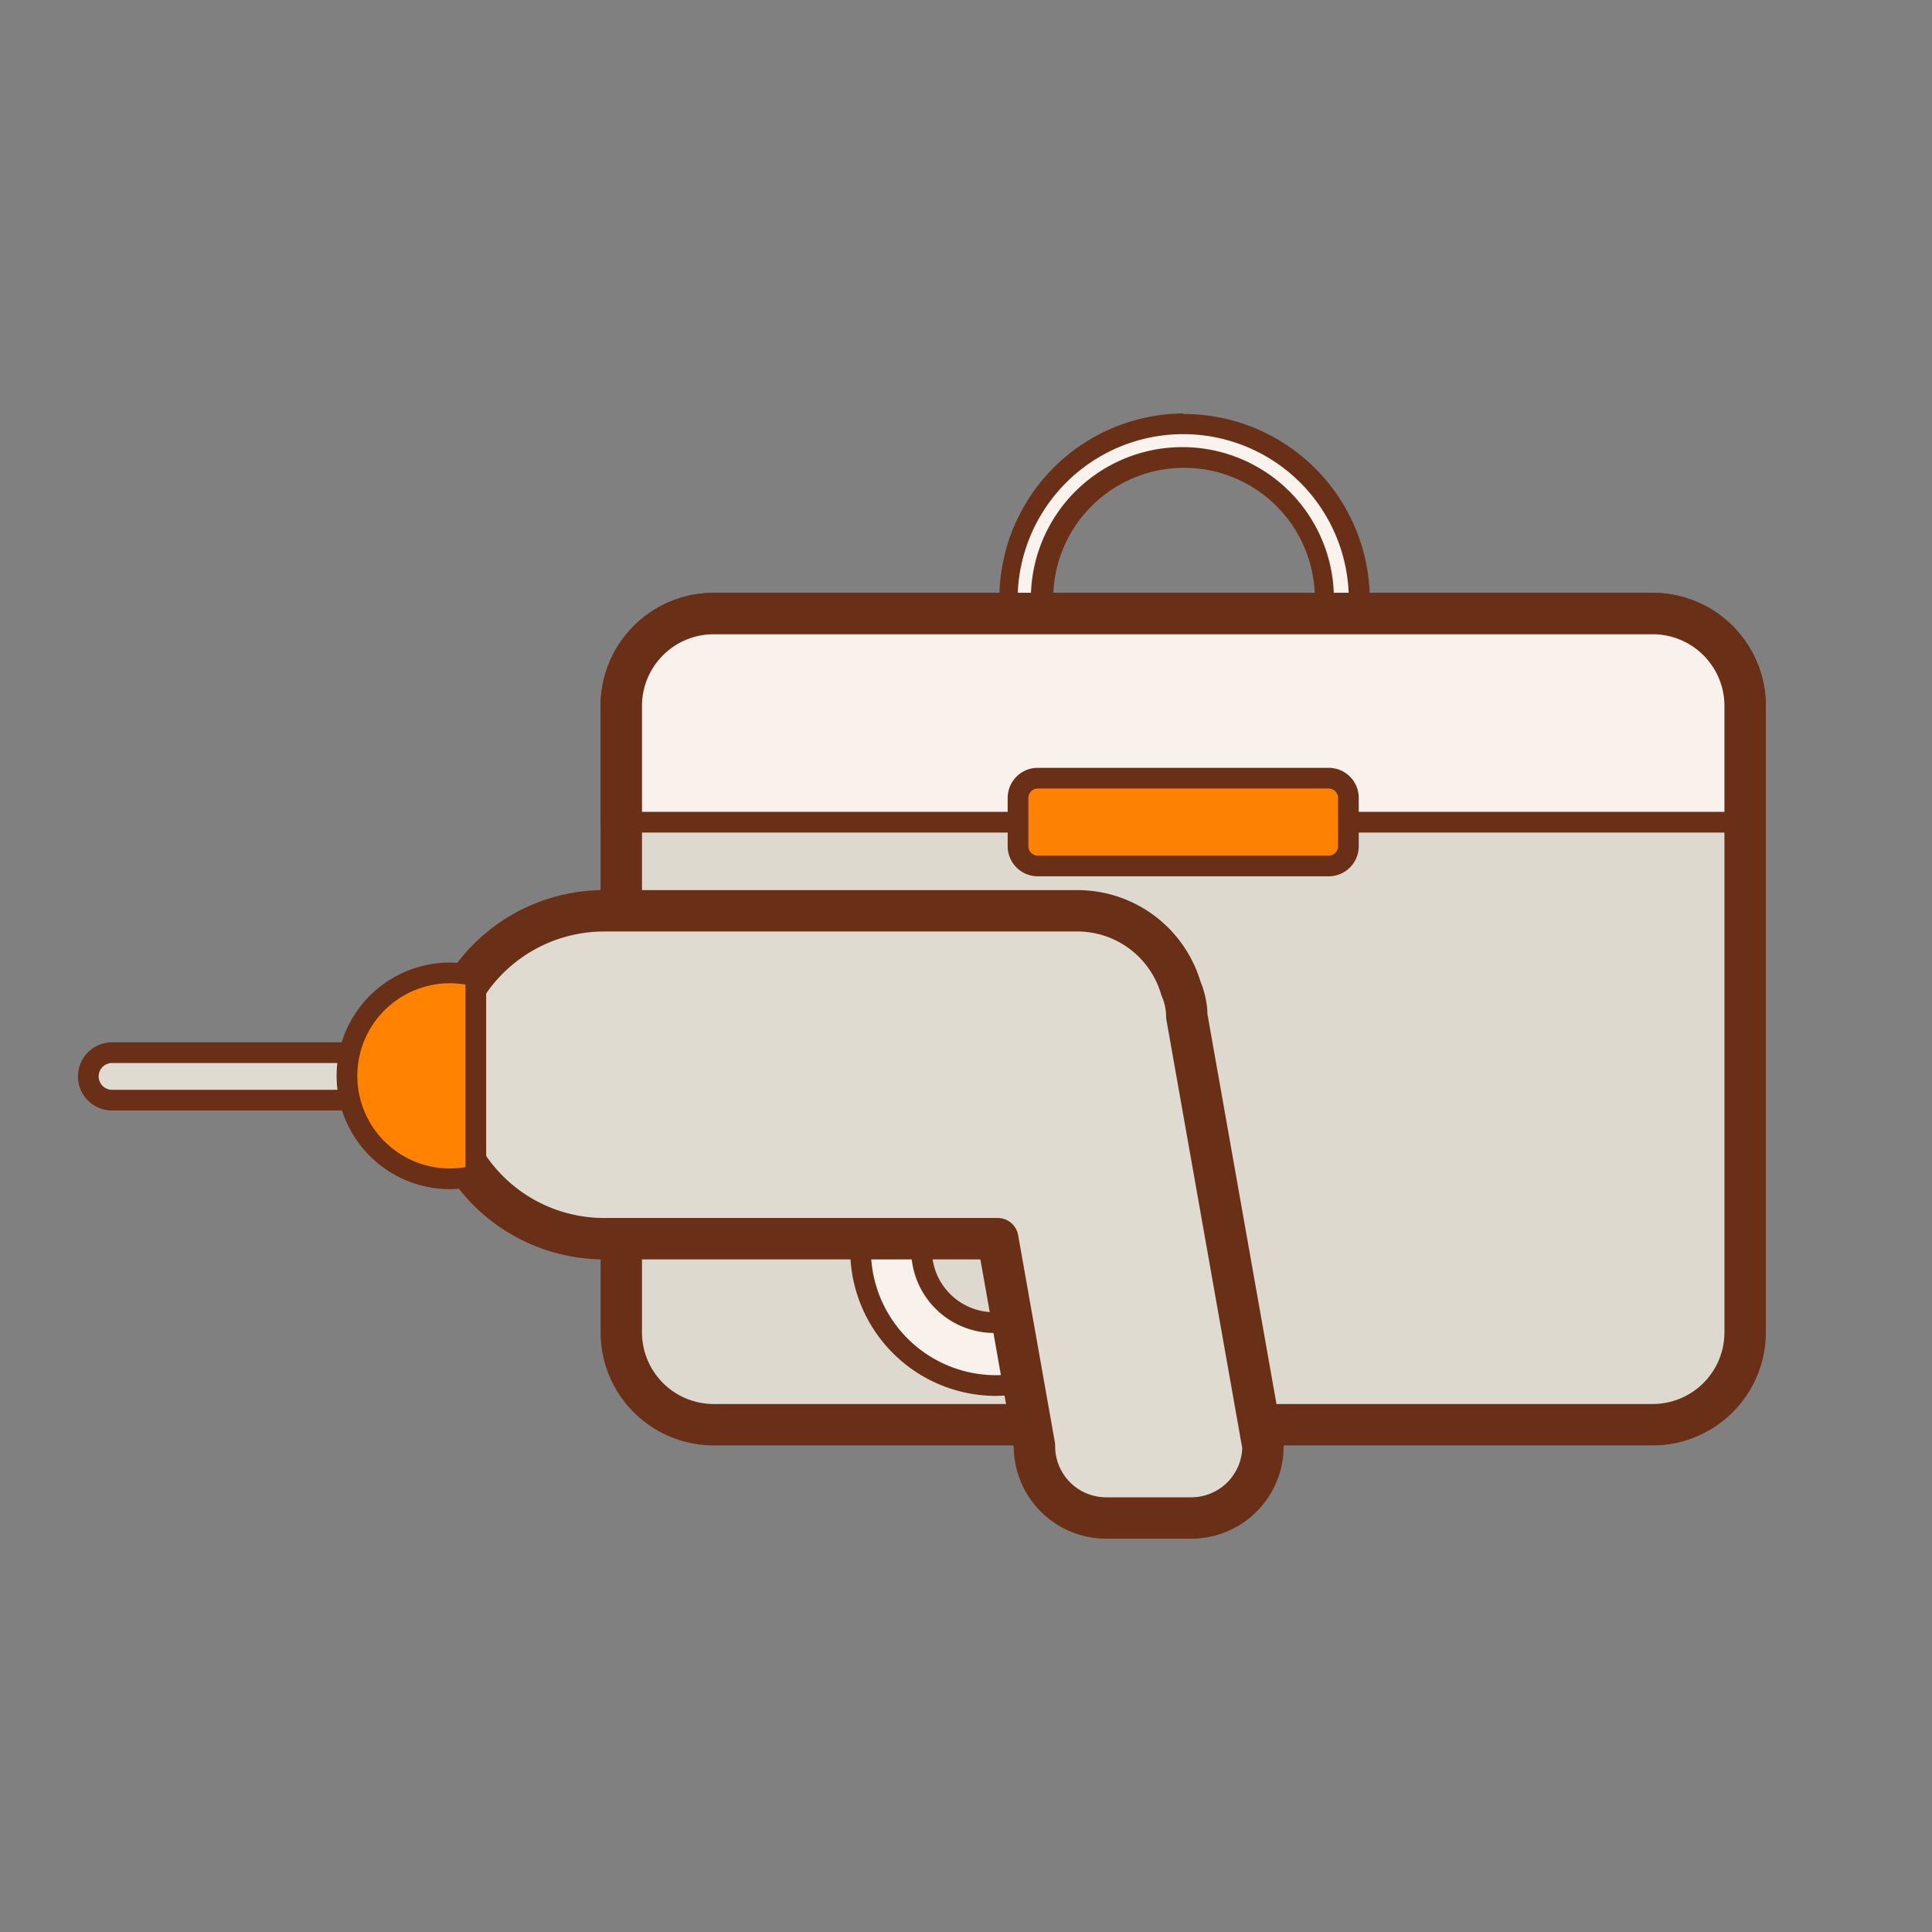 <svg xmlns="http://www.w3.org/2000/svg" width="70" height="70" viewBox="0 0 70 70"><rect x="0" y="0" width="70" height="70" fill="#808080" stroke="none"/><title>мастер-на-час</title><g data-name="Слой 2"><g data-name="Слой 1"><path fill="none" d="M0 0h70v70H0z"/><path d="M42.87 28a6.34 6.34 0 1 1 6.39-6.34A6.37 6.37 0 0 1 42.87 28zm0-11.45A5.12 5.12 0 1 0 48 21.69a5.14 5.14 0 0 0-5.13-5.11z" fill="#f9f2ed"/><path d="M42.87 15.73a6 6 0 1 1-6 6 6 6 0 0 1 6-6m0 11.45a5.49 5.49 0 1 0-5.52-5.49 5.51 5.51 0 0 0 5.52 5.49m0-12.2a6.71 6.71 0 1 0 6.76 6.71A6.74 6.74 0 0 0 42.87 15zm0 11.45a4.74 4.74 0 1 1 4.77-4.74 4.76 4.76 0 0 1-4.77 4.74z" fill="#692f17"/><path d="M63.23 48.29a3.35 3.35 0 0 1-3.36 3.33h-34a3.35 3.35 0 0 1-3.36-3.33V25.56a3.35 3.35 0 0 1 3.36-3.33h34a3.35 3.35 0 0 1 3.36 3.33z" fill="#ded9cf" stroke="#692f17" stroke-linecap="round" stroke-miterlimit="10" stroke-width="1.5"/><path d="M63.23 29.79v-4.23a3.35 3.35 0 0 0-3.36-3.33h-34a3.35 3.35 0 0 0-3.36 3.33v4.22" fill="#f9f1eb" stroke="#692f17" stroke-linecap="round" stroke-miterlimit="10" stroke-width="1.5"/><path fill="#e0dbd1" stroke="#692f17" stroke-linejoin="round" stroke-width=".75" d="M22.51 29.79h40.72"/><path d="M37.6 31.38a.71.71 0 0 1-.71-.71V28.9a.71.71 0 0 1 .71-.71h10.54a.71.71 0 0 1 .71.71v1.77a.71.71 0 0 1-.71.71z" fill="#fd8204"/><path d="M48.14 28.57a.34.34 0 0 1 .34.33v1.77a.34.34 0 0 1-.34.33H37.6a.34.34 0 0 1-.34-.33V28.9a.34.34 0 0 1 .34-.33h10.54m0-.75H37.6a1.09 1.09 0 0 0-1.09 1.08v1.77a1.09 1.09 0 0 0 1.09 1.08h10.54a1.09 1.09 0 0 0 1.09-1.08V28.9a1.09 1.09 0 0 0-1.09-1.08z" fill="#692f17"/><path d="M36 50.2a4.91 4.91 0 1 1 5-4.91 4.94 4.94 0 0 1-5 4.91zm0-7.54a2.63 2.63 0 1 0 2.65 2.63A2.64 2.64 0 0 0 36 42.66z" fill="#f9f1eb" stroke="#692f17" stroke-linecap="round" stroke-miterlimit="10" stroke-width=".75"/><path d="M3.2 39a.86.86 0 0 1 .86-.86H27a.86.86 0 0 1 .86.86.86.86 0 0 1-.86.86H4.06A.86.86 0 0 1 3.2 39z" fill="#e0dbd1" stroke="#692f17" stroke-linejoin="round" stroke-width=".75"/><path d="M43 36.82a2.57 2.57 0 0 0-.21-1A3.91 3.91 0 0 0 39 33H21.89a5.94 5.94 0 1 0 0 11.88h14.26l1.33 7.5a2.6 2.6 0 0 0 2.6 2.62h3.07a2.6 2.6 0 0 0 2.61-2.59z" fill="#e0dbd1" stroke="#692f17" stroke-linejoin="round" stroke-width="1.5"/><path d="M17.24 35.37a3.73 3.73 0 1 0 0 7.22z" fill="#ff8200" stroke="#692f17" stroke-linejoin="round" stroke-width=".75"/></g></g></svg>